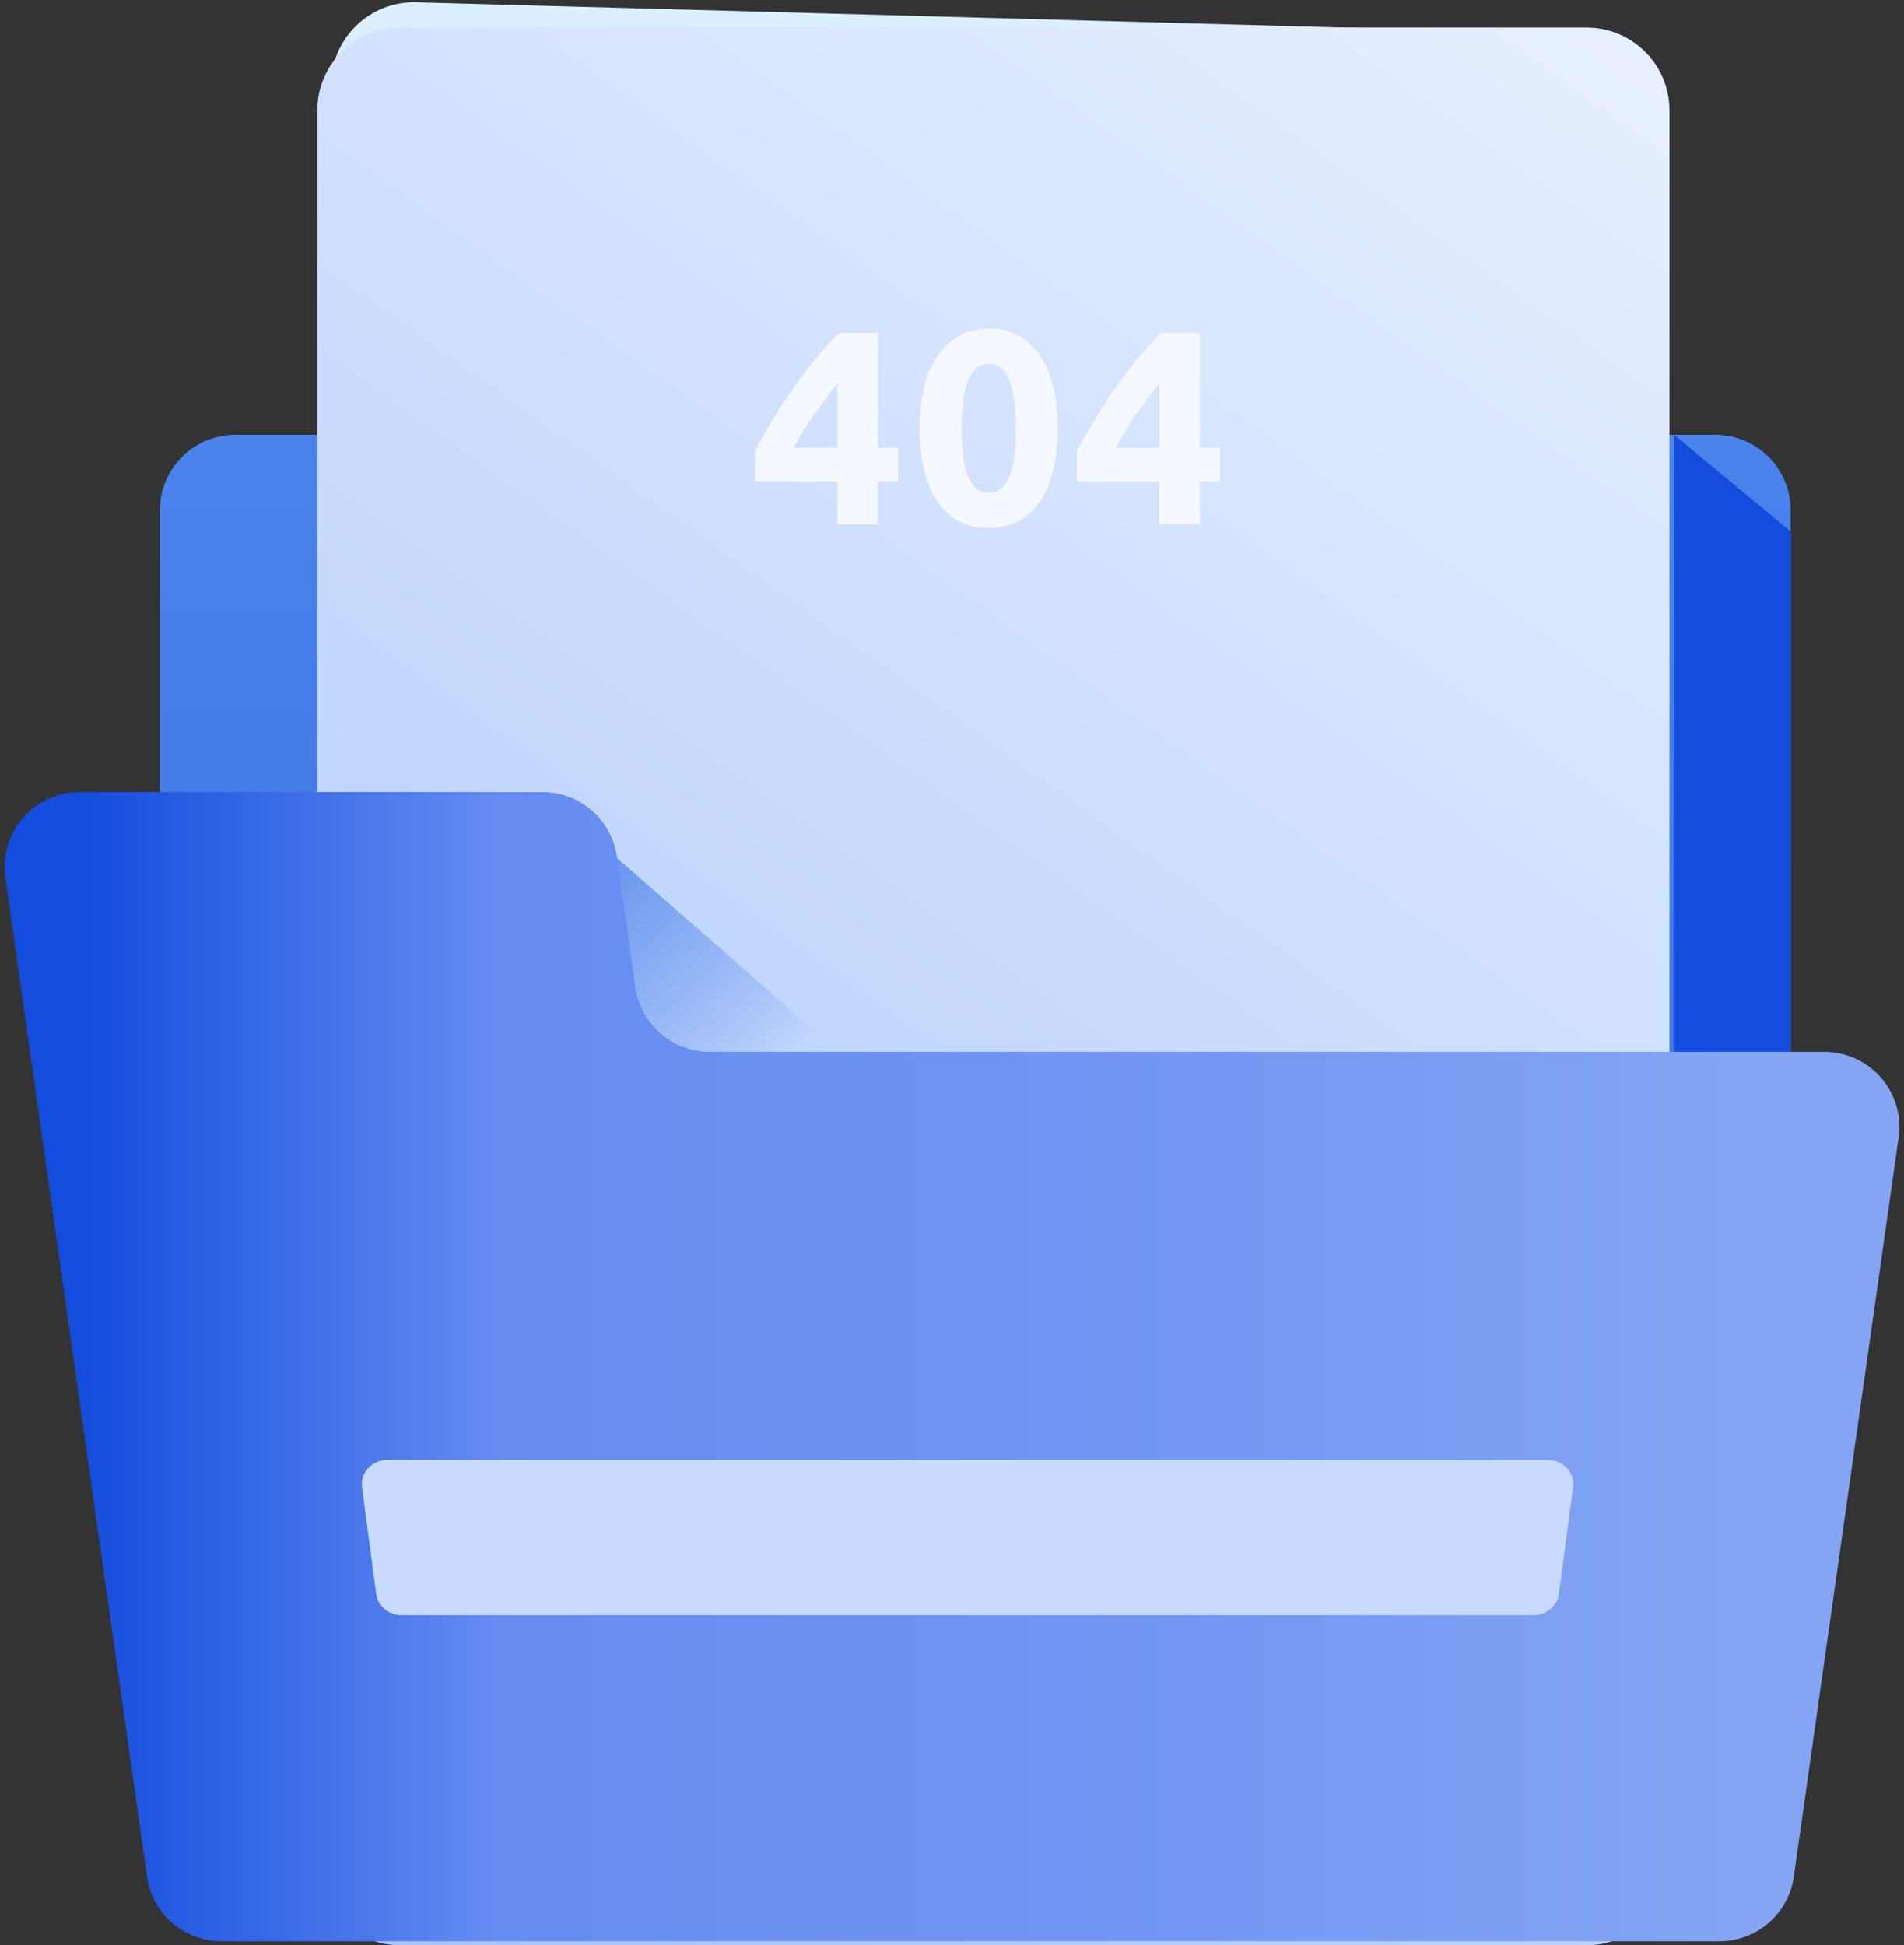 <svg width="138" height="141" viewBox="0 0 138 141" fill="none" xmlns="http://www.w3.org/2000/svg">
    <rect x="0" y="0" width="138" height="141" fill="#333333" stroke="none"/>
    <defs>
        <linearGradient id="paint0_linear_1883_3941" x1="70.688" y1="31.52" x2="70.688" y2="140.711"
            gradientUnits="userSpaceOnUse">
            <stop stop-color="#4B83ED" />
            <stop offset="1" stop-color="#2A65D4" />
        </linearGradient>
        <linearGradient id="paint1_linear_1883_3941" x1="124.108" y1="5.759" x2="27.205" y2="141.51"
            gradientUnits="userSpaceOnUse">
            <stop stop-color="#E8F0FF" />
            <stop offset="1" stop-color="#A6C4FC" />
        </linearGradient>
        <linearGradient id="paint2_linear_1883_3941" x1="55.009" y1="79.075" x2="36.129" y2="57.497"
            gradientUnits="userSpaceOnUse">
            <stop stop-color="#3E78E7" stop-opacity="0" />
            <stop offset="0.179" stop-color="#3E78E7" stop-opacity="0.2" />
            <stop offset="1" stop-color="#3E78E7" />
        </linearGradient>
        <linearGradient id="paint3_linear_1883_3941" x1="5.961" y1="104.126" x2="137.666" y2="104.126"
            gradientUnits="userSpaceOnUse">
            <stop stop-color="#144DDE" />
            <stop offset="0.229" stop-color="#658CF1" />
            <stop offset="0.604" stop-color="#7397F2" />
            <stop offset="0.927" stop-color="#85A5F4" />
        </linearGradient>
    </defs>
    <path
        d="M124.328 31.52H17.048C15.601 31.52 14.213 32.095 13.19 33.117C12.166 34.139 11.591 35.525 11.59 36.97V135.26C11.591 136.706 12.166 138.091 13.19 139.113C14.213 140.135 15.601 140.71 17.048 140.711H124.328C125.775 140.71 127.163 140.136 128.187 139.114C129.21 138.092 129.786 136.706 129.787 135.26V36.97C129.786 35.525 129.21 34.139 128.187 33.117C127.163 32.095 125.775 31.52 124.328 31.52Z"
        fill="url(#paint0_linear_1883_3941)" />
    <path
        d="M24 6.166C24 2.788 26.787 0.076 30.163 0.168L114.472 2.462C117.708 2.55 120.291 5.191 120.308 8.428L120.968 132.968C120.986 136.294 118.294 139 114.968 139H30C26.686 139 24 136.314 24 133L24 6.166Z"
        fill="#DAF0FF" />
    <path
        d="M23 8C23 4.686 25.686 2 29 2H115C118.314 2 121 4.686 121 8V135C121 138.314 118.314 141 115 141H29C25.686 141 23 138.314 23 135V8Z"
        fill="url(#paint1_linear_1883_3941)" />
    <path
        d="M60.696 27.78C60.176 28.46 59.622 29.2 59.036 30C58.449 30.8 57.956 31.62 57.556 32.46H60.696V27.78ZM63.616 24.14V32.46H65.096V34.9H63.616V38H60.696V34.9H54.716V32.72C55.009 32.133 55.376 31.473 55.816 30.74C56.256 29.993 56.742 29.233 57.276 28.46C57.822 27.673 58.396 26.907 58.996 26.16C59.596 25.413 60.196 24.74 60.796 24.14H63.616ZM76.663 31.04C76.663 33.373 76.216 35.167 75.323 36.42C74.443 37.66 73.223 38.28 71.663 38.28C70.103 38.28 68.876 37.66 67.983 36.42C67.103 35.167 66.663 33.373 66.663 31.04C66.663 29.88 66.776 28.853 67.003 27.96C67.243 27.067 67.583 26.313 68.023 25.7C68.463 25.087 68.989 24.62 69.603 24.3C70.216 23.98 70.903 23.82 71.663 23.82C73.223 23.82 74.443 24.447 75.323 25.7C76.216 26.94 76.663 28.72 76.663 31.04ZM73.623 31.04C73.623 30.347 73.589 29.72 73.523 29.16C73.456 28.587 73.349 28.093 73.203 27.68C73.056 27.267 72.856 26.947 72.603 26.72C72.349 26.493 72.036 26.38 71.663 26.38C71.289 26.38 70.976 26.493 70.723 26.72C70.483 26.947 70.283 27.267 70.123 27.68C69.976 28.093 69.869 28.587 69.803 29.16C69.736 29.72 69.703 30.347 69.703 31.04C69.703 31.733 69.736 32.367 69.803 32.94C69.869 33.513 69.976 34.007 70.123 34.42C70.283 34.833 70.483 35.153 70.723 35.38C70.976 35.607 71.289 35.72 71.663 35.72C72.036 35.72 72.349 35.607 72.603 35.38C72.856 35.153 73.056 34.833 73.203 34.42C73.349 34.007 73.456 33.513 73.523 32.94C73.589 32.367 73.623 31.733 73.623 31.04ZM84.03 27.78C83.51 28.46 82.957 29.2 82.37 30C81.783 30.8 81.29 31.62 80.89 32.46H84.03V27.78ZM86.95 24.14V32.46H88.43V34.9H86.95V38H84.03V34.9H78.05V32.72C78.343 32.133 78.71 31.473 79.15 30.74C79.59 29.993 80.077 29.233 80.61 28.46C81.157 27.673 81.73 26.907 82.33 26.16C82.93 25.413 83.53 24.74 84.13 24.14H86.95Z"
        fill="#F5F9FF" />
    <path d="M43.109 60.787L61.12 76.546H43.109V60.787Z" fill="url(#paint2_linear_1883_3941)" />
    <path d="M129.786 78.798V38.525L121.344 31.52V78.798L129.786 78.798Z" fill="#144DDE" />
    <path
        d="M137.611 82.431L130.012 136.039C129.632 138.719 127.331 140.711 124.615 140.711H16.054C13.338 140.711 11.037 138.719 10.657 136.039L0.388 63.602C-0.076 60.332 2.471 57.41 5.785 57.41H39.311C42.026 57.41 44.328 59.402 44.708 62.081L46.053 71.568C46.434 74.248 48.735 76.239 51.451 76.239H132.215C135.528 76.239 138.075 79.161 137.612 82.431H137.611Z"
        fill="url(#paint3_linear_1883_3941)" />
    <path
        d="M111.153 117.071H29.098C28.648 117.071 28.213 116.914 27.876 116.631C27.539 116.348 27.321 115.957 27.265 115.533L26.238 107.793C26.205 107.545 26.228 107.294 26.306 107.056C26.383 106.817 26.512 106.597 26.686 106.41C26.859 106.223 27.072 106.073 27.311 105.97C27.55 105.867 27.809 105.814 28.071 105.814H112.18C112.442 105.814 112.701 105.867 112.94 105.97C113.178 106.073 113.392 106.223 113.565 106.41C113.738 106.597 113.868 106.817 113.945 107.056C114.022 107.294 114.045 107.545 114.013 107.793L112.986 115.533C112.929 115.957 112.712 116.348 112.374 116.631C112.037 116.914 111.603 117.071 111.153 117.071Z"
        fill="#C8DAFF" />

</svg>